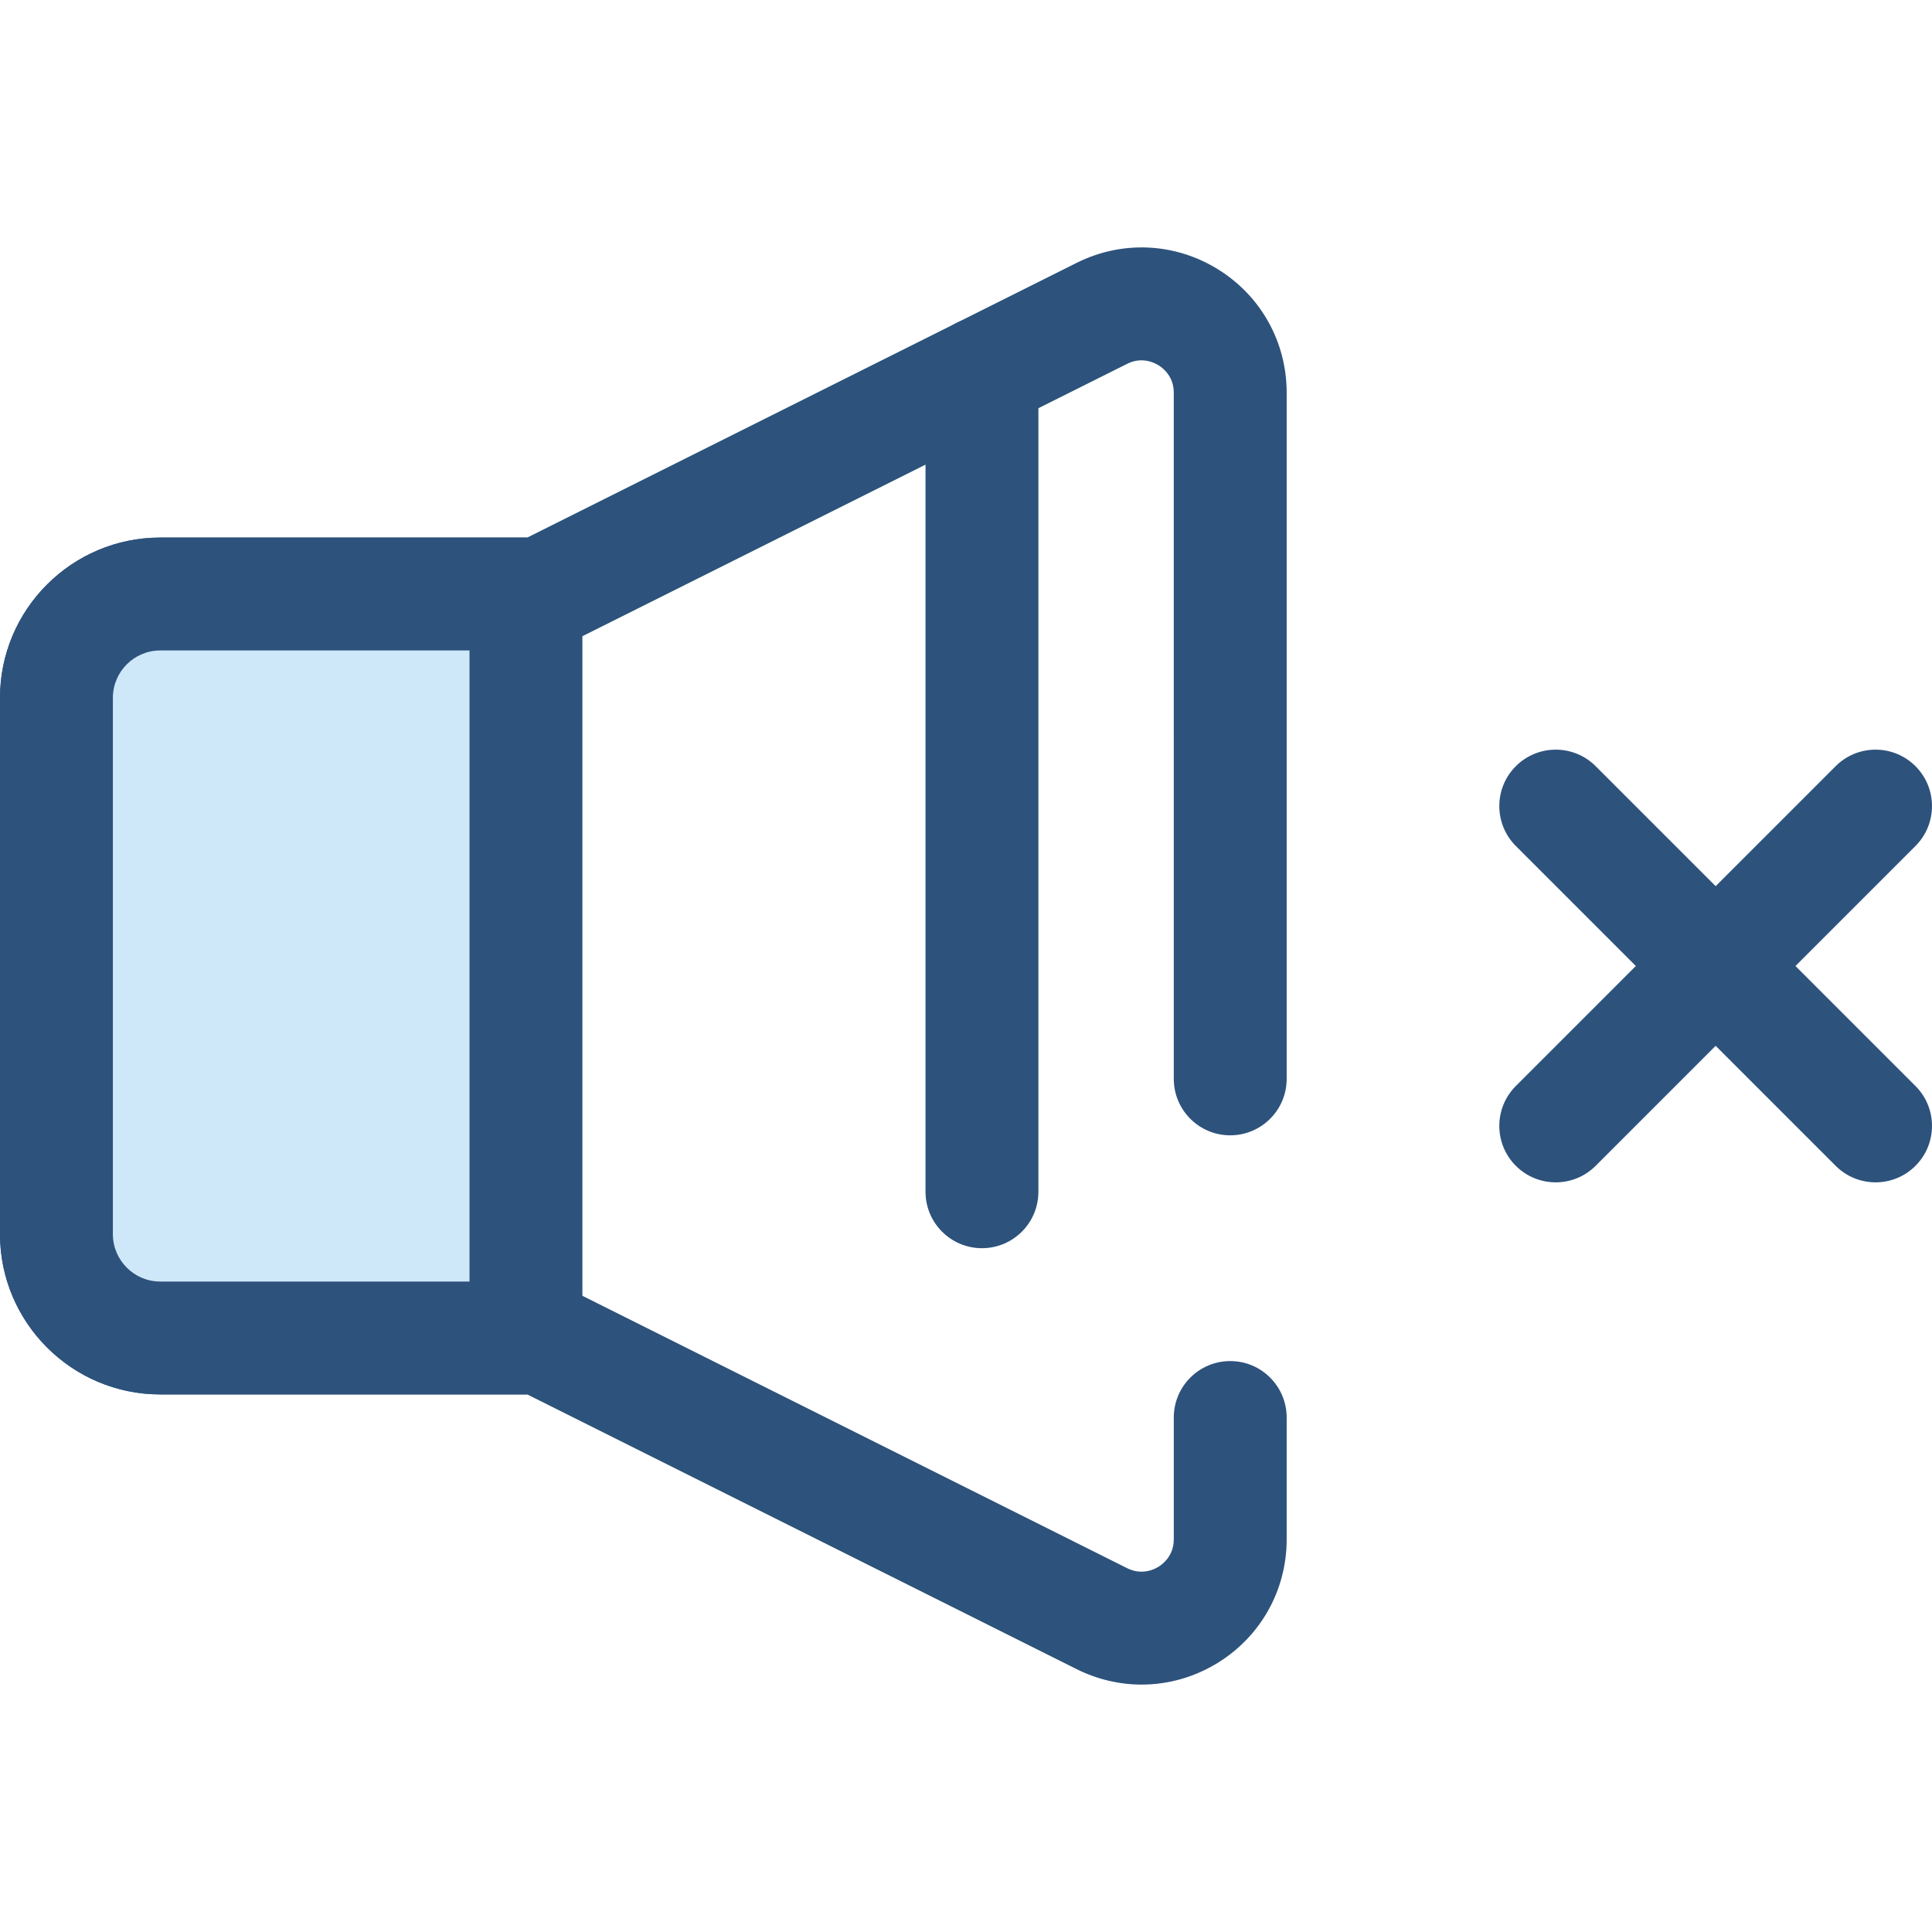 <?xml version="1.0" encoding="iso-8859-1"?>
<!-- Generator: Adobe Illustrator 19.0.0, SVG Export Plug-In . SVG Version: 6.00 Build 0)  -->
<svg version="1.1" id="Layer_1" xmlns="http://www.w3.org/2000/svg" xmlns:xlink="http://www.w3.org/1999/xlink" x="0px" y="0px"
	 viewBox="0 0 512.001 512.001" style="enable-background:new 0 0 512.001 512.001;" xml:space="preserve">
<path style="fill:#2D527C;" d="M302.542,446.433c-5.866,0-11.749-1.358-17.224-4.095l-145.592-72.802H42.471
	C19.052,369.536,0,350.484,0,327.065V184.934c0-23.419,19.052-42.471,42.471-42.471h97.255l145.592-72.799
	c12.01-6.007,25.999-5.375,37.42,1.683c11.422,7.06,18.241,19.29,18.241,32.718v181.851c0,8.261-6.698,14.957-14.957,14.957
	c-8.259,0-14.957-6.696-14.957-14.957V104.065c0-4.302-2.836-6.518-4.055-7.27c-1.219-0.754-4.474-2.297-8.314-0.374
	l-148.752,74.378c-2.077,1.038-4.366,1.579-6.689,1.579H42.471c-6.923,0-12.558,5.633-12.558,12.558v142.131
	c0,6.923,5.634,12.558,12.558,12.558h100.786c2.323,0,4.613,0.54,6.689,1.579l148.752,74.38c3.845,1.925,7.097,0.38,8.314-0.374
	c1.219-0.752,4.055-2.969,4.055-7.27v-32.283c0-8.261,6.698-14.957,14.957-14.957c8.259,0,14.957,6.696,14.957,14.957v32.283
	c0,13.428-6.82,25.658-18.241,32.718C316.522,444.496,309.544,446.433,302.542,446.433z"/>
<path style="fill:#CEE8FA;" d="M139.383,157.42H42.471c-15.196,0-27.514,12.318-27.514,27.514V256v71.065
	c0,15.196,12.318,27.514,27.514,27.514h96.912L139.383,157.42L139.383,157.42z"/>
<g>
	<path style="fill:#2D527C;" d="M139.383,369.536H42.471C19.052,369.536,0,350.484,0,327.065V184.934
		c0-23.419,19.052-42.471,42.471-42.471h96.912c8.261,0,14.957,6.696,14.957,14.957v197.16
		C154.34,362.84,147.644,369.536,139.383,369.536z M42.471,172.377c-6.923,0-12.558,5.633-12.558,12.558v142.131
		c0,6.923,5.634,12.558,12.558,12.558h81.955V172.377H42.471z"/>
	<path style="fill:#2D527C;" d="M260.23,330.785c-8.261,0-14.957-6.696-14.957-14.957V98.932c0-8.261,6.696-14.957,14.957-14.957
		c8.259,0,14.957,6.696,14.957,14.957v216.896C275.187,324.089,268.49,330.785,260.23,330.785z"/>
	<path style="fill:#2D527C;" d="M412.289,313.335c-3.829,0-7.655-1.46-10.576-4.381c-5.841-5.841-5.841-15.311,0-21.152
		l84.754-84.755c5.842-5.841,15.31-5.842,21.153,0c5.841,5.841,5.841,15.311,0,21.152l-84.754,84.755
		C419.944,311.875,416.117,313.335,412.289,313.335z"/>
	<path style="fill:#2D527C;" d="M497.043,313.335c-3.829,0-7.655-1.46-10.576-4.381l-84.754-84.755
		c-5.841-5.841-5.841-15.311,0-21.152c5.844-5.841,15.311-5.839,21.153,0l84.754,84.755c5.841,5.841,5.841,15.311,0,21.152
		C504.698,311.875,500.869,313.335,497.043,313.335z"/>
</g>
<g>
</g>
<g>
</g>
<g>
</g>
<g>
</g>
<g>
</g>
<g>
</g>
<g>
</g>
<g>
</g>
<g>
</g>
<g>
</g>
<g>
</g>
<g>
</g>
<g>
</g>
<g>
</g>
<g>
</g>
</svg>
